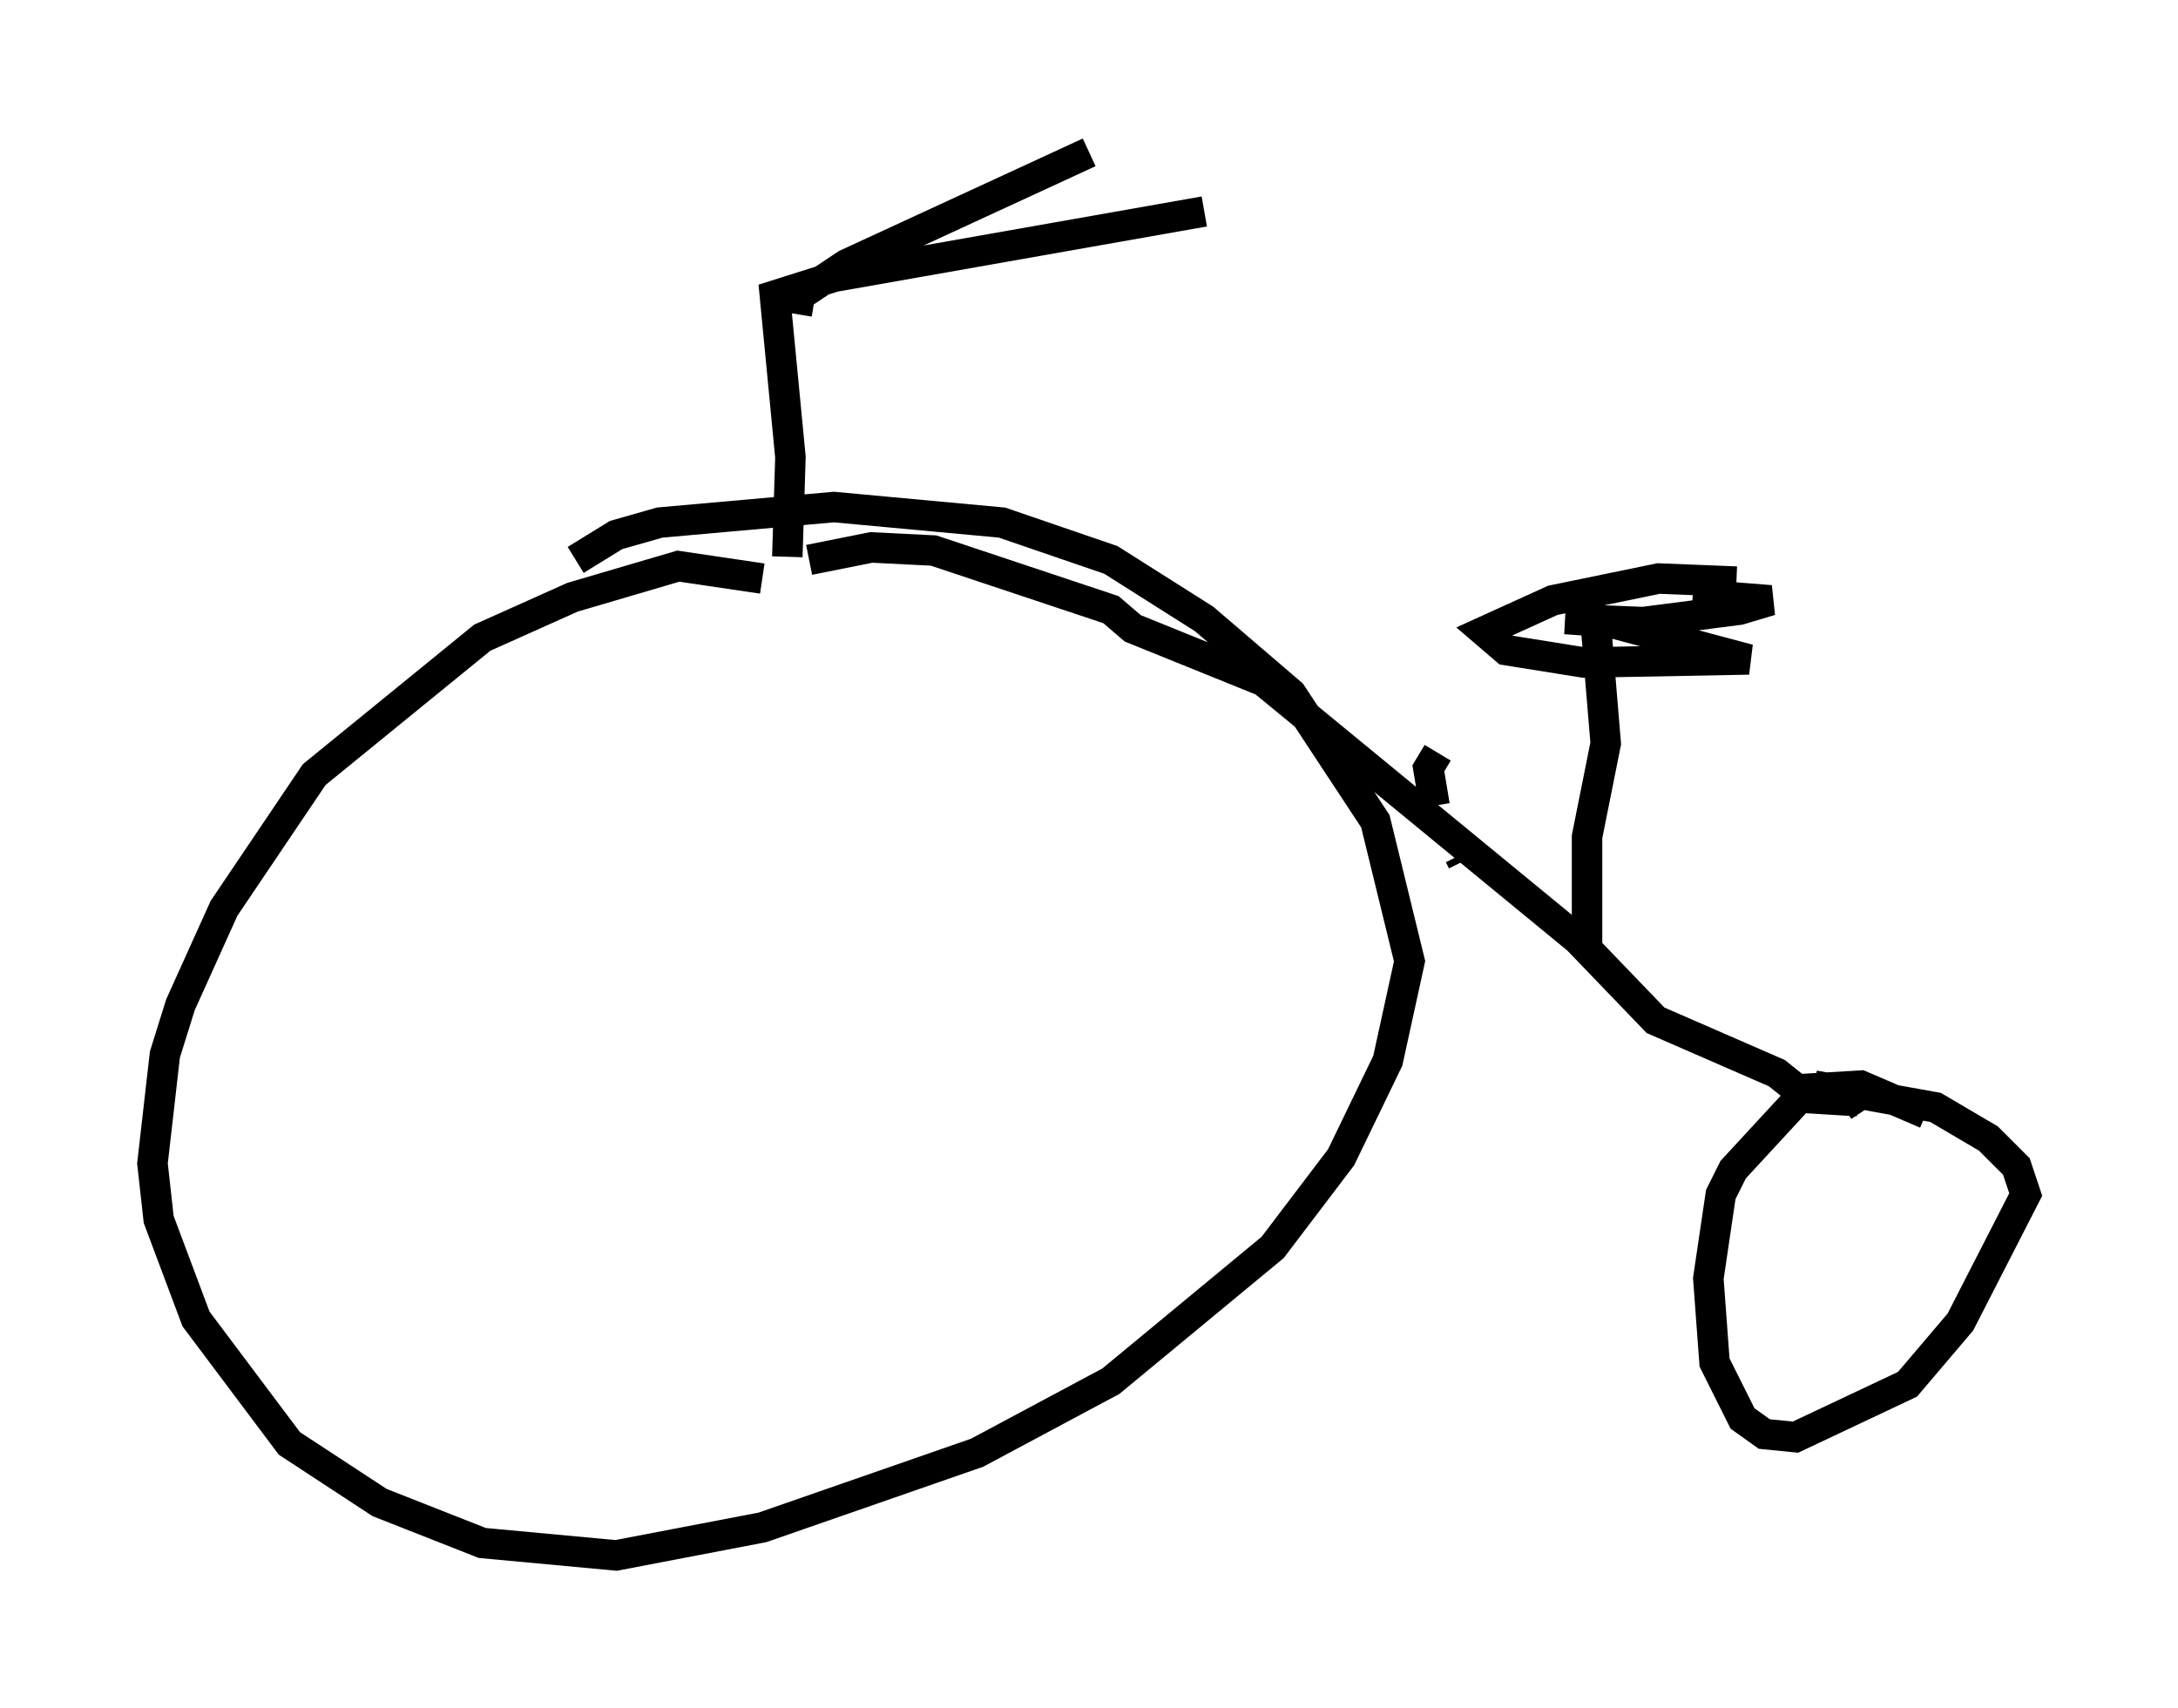 <?xml version="1.0" encoding="utf-8" ?>
<svg baseProfile="full" height="56.04" version="1.1" width="71.455" xmlns="http://www.w3.org/2000/svg" xmlns:ev="http://www.w3.org/2001/xml-events" xmlns:xlink="http://www.w3.org/1999/xlink"><defs /><rect fill="white" height="56.04" width="71.455" x="0" y="0" /><path d="M26.234, 20.211 m-1.225, -1.225 l-2.756, -0.408 -3.471, 1.021 l-2.96, 1.327 -5.513, 4.492 l-2.96, 4.39 -1.429, 3.165 l-0.51, 1.633 -0.408, 3.573 l0.204, 1.838 1.225, 3.267 l3.063, 4.083 2.96, 1.94 l3.369, 1.327 4.39, 0.408 l4.798, -0.919 7.044, -2.45 l4.39, -2.348 5.308, -4.39 l2.246, -2.96 1.531, -3.165 l0.715, -3.267 -1.123, -4.594 l-2.756, -4.185 -2.858, -2.45 l-3.063, -1.94 -3.573, -1.225 l-5.513, -0.51 -5.717, 0.51 l-1.429, 0.408 -1.327, 0.817 m44.305, 18.171 l-2.144, -0.919 -1.735, 0.102 l-2.45, 2.654 -0.408, 0.817 l-0.408, 2.756 0.204, 2.756 l0.919, 1.838 0.715, 0.51 l1.021, 0.102 3.675, -1.735 l1.735, -2.042 2.144, -4.185 l-0.306, -0.919 -0.919, -0.919 l-1.735, -1.021 -3.981, -0.715 m-33.688, -17.354 l0.102, -3.267 -0.51, -5.308 l1.94, -0.613 12.148, -2.144 m-13.373, 3.369 l0.102, -0.613 1.531, -1.021 l7.963, -3.675 m-9.188, 13.373 l2.042, -0.408 2.042, 0.102 l5.819, 1.94 0.715, 0.613 l4.288, 1.735 10.311, 8.473 l2.552, 2.654 3.981, 1.735 l1.021, 0.817 1.633, 0.102 l0.204, 0.306 m-13.169, -8.167 l-0.102, -0.204 m-0.817, -1.633 l-0.204, -1.225 0.306, -0.51 m4.9, 6.329 l0.0, -3.573 0.613, -3.063 l-0.306, -3.675 0.204, -0.715 m4.39, -0.919 l-2.552, -0.102 -3.471, 0.715 l-2.246, 1.021 0.715, 0.613 l2.552, 0.408 5.41, -0.102 l-4.594, -1.225 -1.429, -0.102 l2.552, 0.102 3.165, -0.408 l1.021, -0.306 -2.552, -0.204 " fill="none" stroke="black" stroke-width="1" /></svg>
